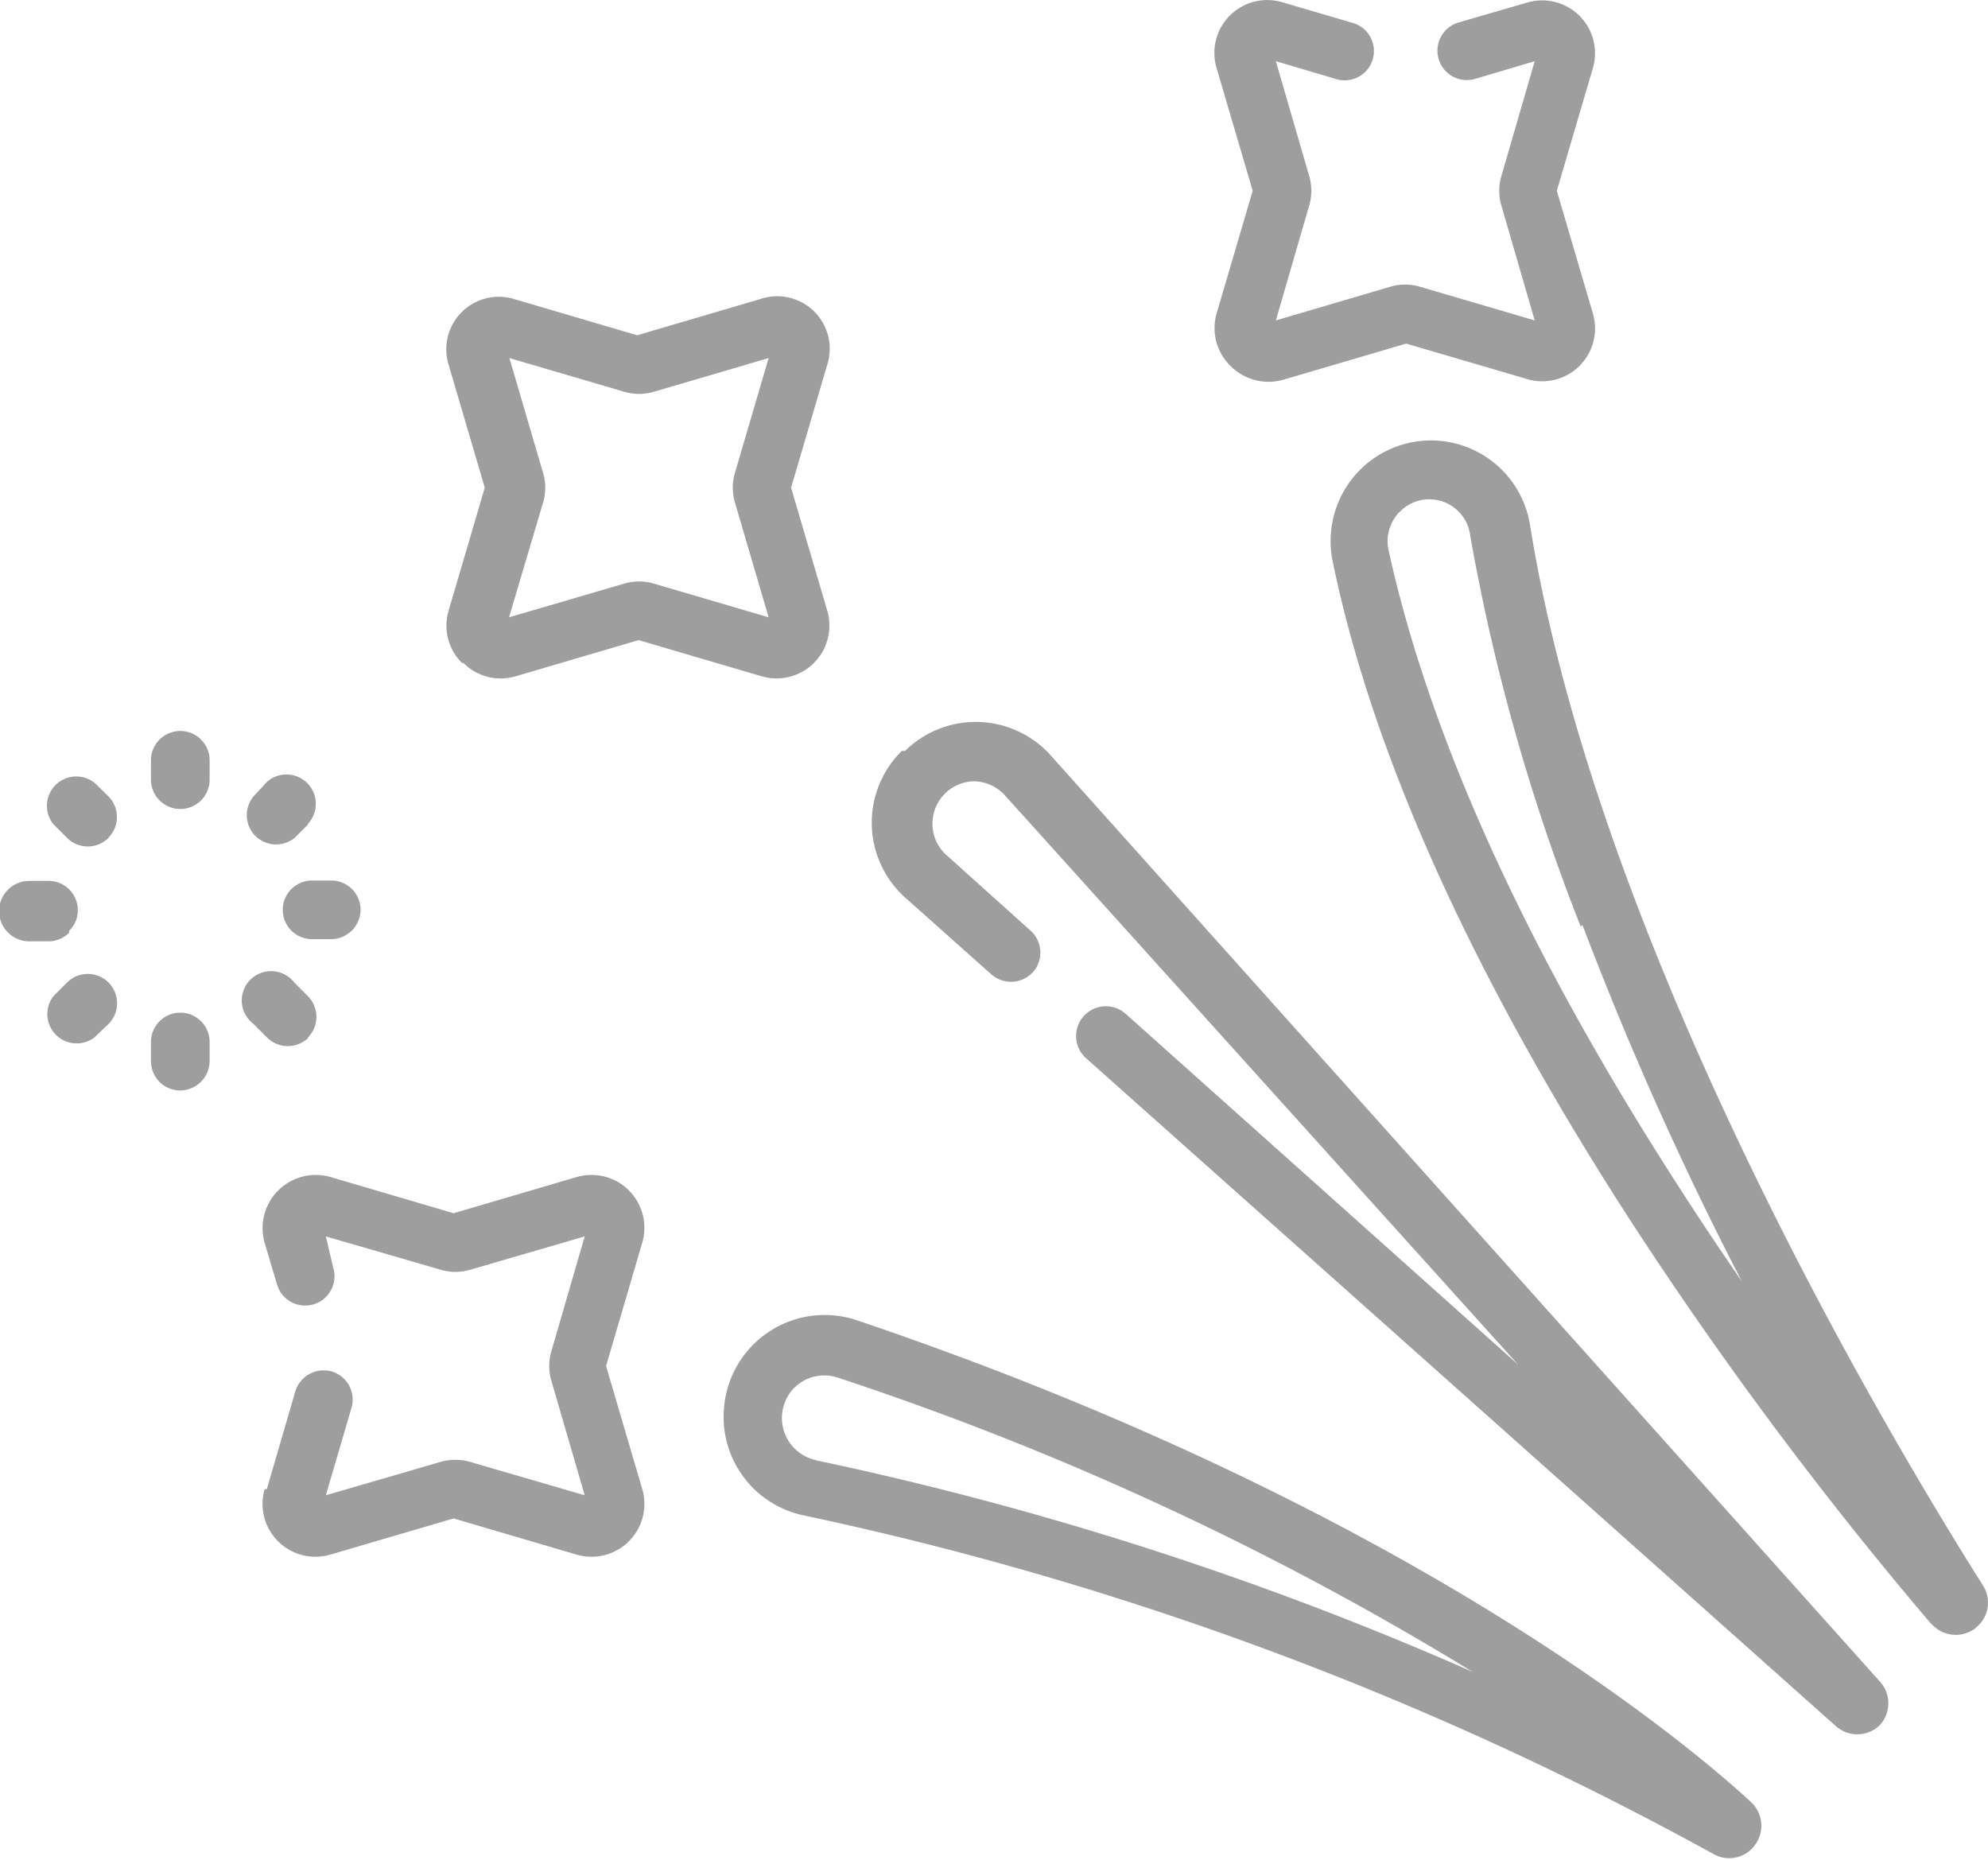 <svg xmlns="http://www.w3.org/2000/svg" viewBox="0 0 54.91 51.37"><defs><style>.cls-1{fill:#9e9e9e;}</style></defs><g id="Layer_2" data-name="Layer 2"><g id="_1" data-name="1"><path class="cls-1" d="M3,23.13A.81.81,0,0,0,3,22l-.38-.37a.81.81,0,0,0-1.14,1.14l.37.37a.81.81,0,0,0,1.15,0Z"/><path class="cls-1" d="M8.5,28.66a.81.81,0,0,0,0-1.15l-.37-.37A.81.81,0,1,0,7,28.28l.38.38a.81.81,0,0,0,1.14,0Z"/><path class="cls-1" d="M1.91,25.71a.8.8,0,0,0,.24-.57.81.81,0,0,0-.81-.81H.81A.81.81,0,0,0,.81,26h.53a.8.8,0,0,0,.57-.24Z"/><path class="cls-1" d="M8.62,24.32a.81.81,0,1,0,0,1.62h.53a.82.82,0,0,0,.81-.81.81.81,0,0,0-.81-.81Z"/><path class="cls-1" d="M3,27.14a.81.81,0,0,0-1.15,0l-.37.37A.81.81,0,0,0,2.6,28.66L3,28.28a.81.81,0,0,0,0-1.14Z"/><path class="cls-1" d="M8.5,22.76a.81.81,0,0,0-1.14-1.15L7,22a.81.81,0,0,0,1.14,1.14l.37-.37Z"/><path class="cls-1" d="M5.79,28.78a.81.81,0,1,0-1.62,0v.53a.81.81,0,0,0,.81.81.82.82,0,0,0,.81-.81Z"/><path class="cls-1" d="M5.79,21a.81.81,0,0,0-1.62,0v.53a.81.81,0,0,0,1.39.57.8.8,0,0,0,.23-.57Z"/><path class="cls-1" d="M12.8,18.31a1.45,1.45,0,0,0,1.44.37l3.4-1,3.4,1a1.46,1.46,0,0,0,1.81-1.81l-1-3.4,1-3.4A1.45,1.45,0,0,0,21,8.26l-3.4,1-3.4-1a1.45,1.45,0,0,0-1.81,1.81l1,3.4-1,3.4a1.45,1.45,0,0,0,.37,1.44Zm1.26-1.26L15,13.88a1.43,1.43,0,0,0,0-.82l-.93-3.17,3.17.93a1.43,1.43,0,0,0,.82,0l3.17-.93-.93,3.17a1.43,1.43,0,0,0,0,.82l.93,3.17-3.17-.93a1.43,1.43,0,0,0-.82,0Z"/><path class="cls-1" d="M34,10.12a1.48,1.48,0,0,0,1.44.37l3.4-1,3.41,1A1.46,1.46,0,0,0,44,8.67l-1-3.4,1-3.4A1.46,1.46,0,0,0,42.22.06L40.29.62a.81.81,0,0,0,.45,1.56l1.65-.49-.92,3.17a1.43,1.43,0,0,0,0,.82l.92,3.17-3.17-.93a1.43,1.43,0,0,0-.82,0l-3.16.93.92-3.17a1.43,1.43,0,0,0,0-.82l-.92-3.17,1.62.48A.81.81,0,1,0,37.32.62L35.41.06A1.46,1.46,0,0,0,33.6,1.87l1,3.4-1,3.4A1.46,1.46,0,0,0,34,10.12Z"/><path class="cls-1" d="M7.31,41.13a1.46,1.46,0,0,0,1.81,1.81l3.41-1,3.4,1a1.46,1.46,0,0,0,1.81-1.81l-1-3.4,1-3.41a1.46,1.46,0,0,0-1.81-1.81l-3.4,1-3.4-1a1.47,1.47,0,0,0-1.82,1.82l.34,1.14A.81.81,0,1,0,9.2,35L9,34.15l3.17.92a1.43,1.43,0,0,0,.82,0l3.16-.92-.92,3.17a1.43,1.43,0,0,0,0,.82l.92,3.16-3.16-.92a1.47,1.47,0,0,0-.83,0L9,41.3l.71-2.42a.81.81,0,0,0-.55-1,.82.82,0,0,0-1,.54l-.79,2.71Z"/><path class="cls-1" d="M20,38.86a2.78,2.78,0,0,0,2.22,3,91.44,91.44,0,0,1,25.11,9.35.88.88,0,0,0,1.06-.15l.09-.11a.89.89,0,0,0-.12-1.18c-2-1.85-9.82-8.27-24.68-13.3A2.79,2.79,0,0,0,20,38.86Zm2.54,1.47a1.19,1.19,0,0,1-.6-2,1.56,1.56,0,0,1,.2-.16,1.19,1.19,0,0,1,1-.12,83.89,83.89,0,0,1,17.54,8.13,92.16,92.16,0,0,0-18.16-5.85Z"/><path class="cls-1" d="M53.34,44.84a.89.89,0,0,0,1.21.14l.1-.09a.88.88,0,0,0,.12-1.1c-3.16-5-10.7-18-12.51-29.29a2.77,2.77,0,0,0-5-1.16,2.79,2.79,0,0,0-.45,2.17c1.1,5.33,3.85,11.42,8.17,18.12a108,108,0,0,0,8.35,11.21ZM43.71,25.55a93.46,93.46,0,0,0,4.4,9.84c-.58-.84-1.17-1.72-1.76-2.64-4.21-6.53-6.88-12.44-8-17.57a1.15,1.15,0,0,1,.19-.9.64.64,0,0,1,.13-.15,1.13,1.13,0,0,1,.66-.33,1.14,1.14,0,0,1,1.28,1,55.81,55.81,0,0,0,3.05,10.79Z"/><path class="cls-1" d="M24.91,20.74A2.78,2.78,0,0,0,25,24.79l2.39,2.13a.82.82,0,0,0,1.14-.07.81.81,0,0,0-.06-1.14L26.1,23.58a1.17,1.17,0,0,1,.81-2,1.18,1.18,0,0,1,.84.38L41.93,37.69,31.09,28A.81.81,0,1,0,30,29.23L50.69,47.66a.89.89,0,0,0,1.22,0h0a.89.89,0,0,0,0-1.23L29,20.84a2.78,2.78,0,0,0-4-.1Z"/></g></g></svg>